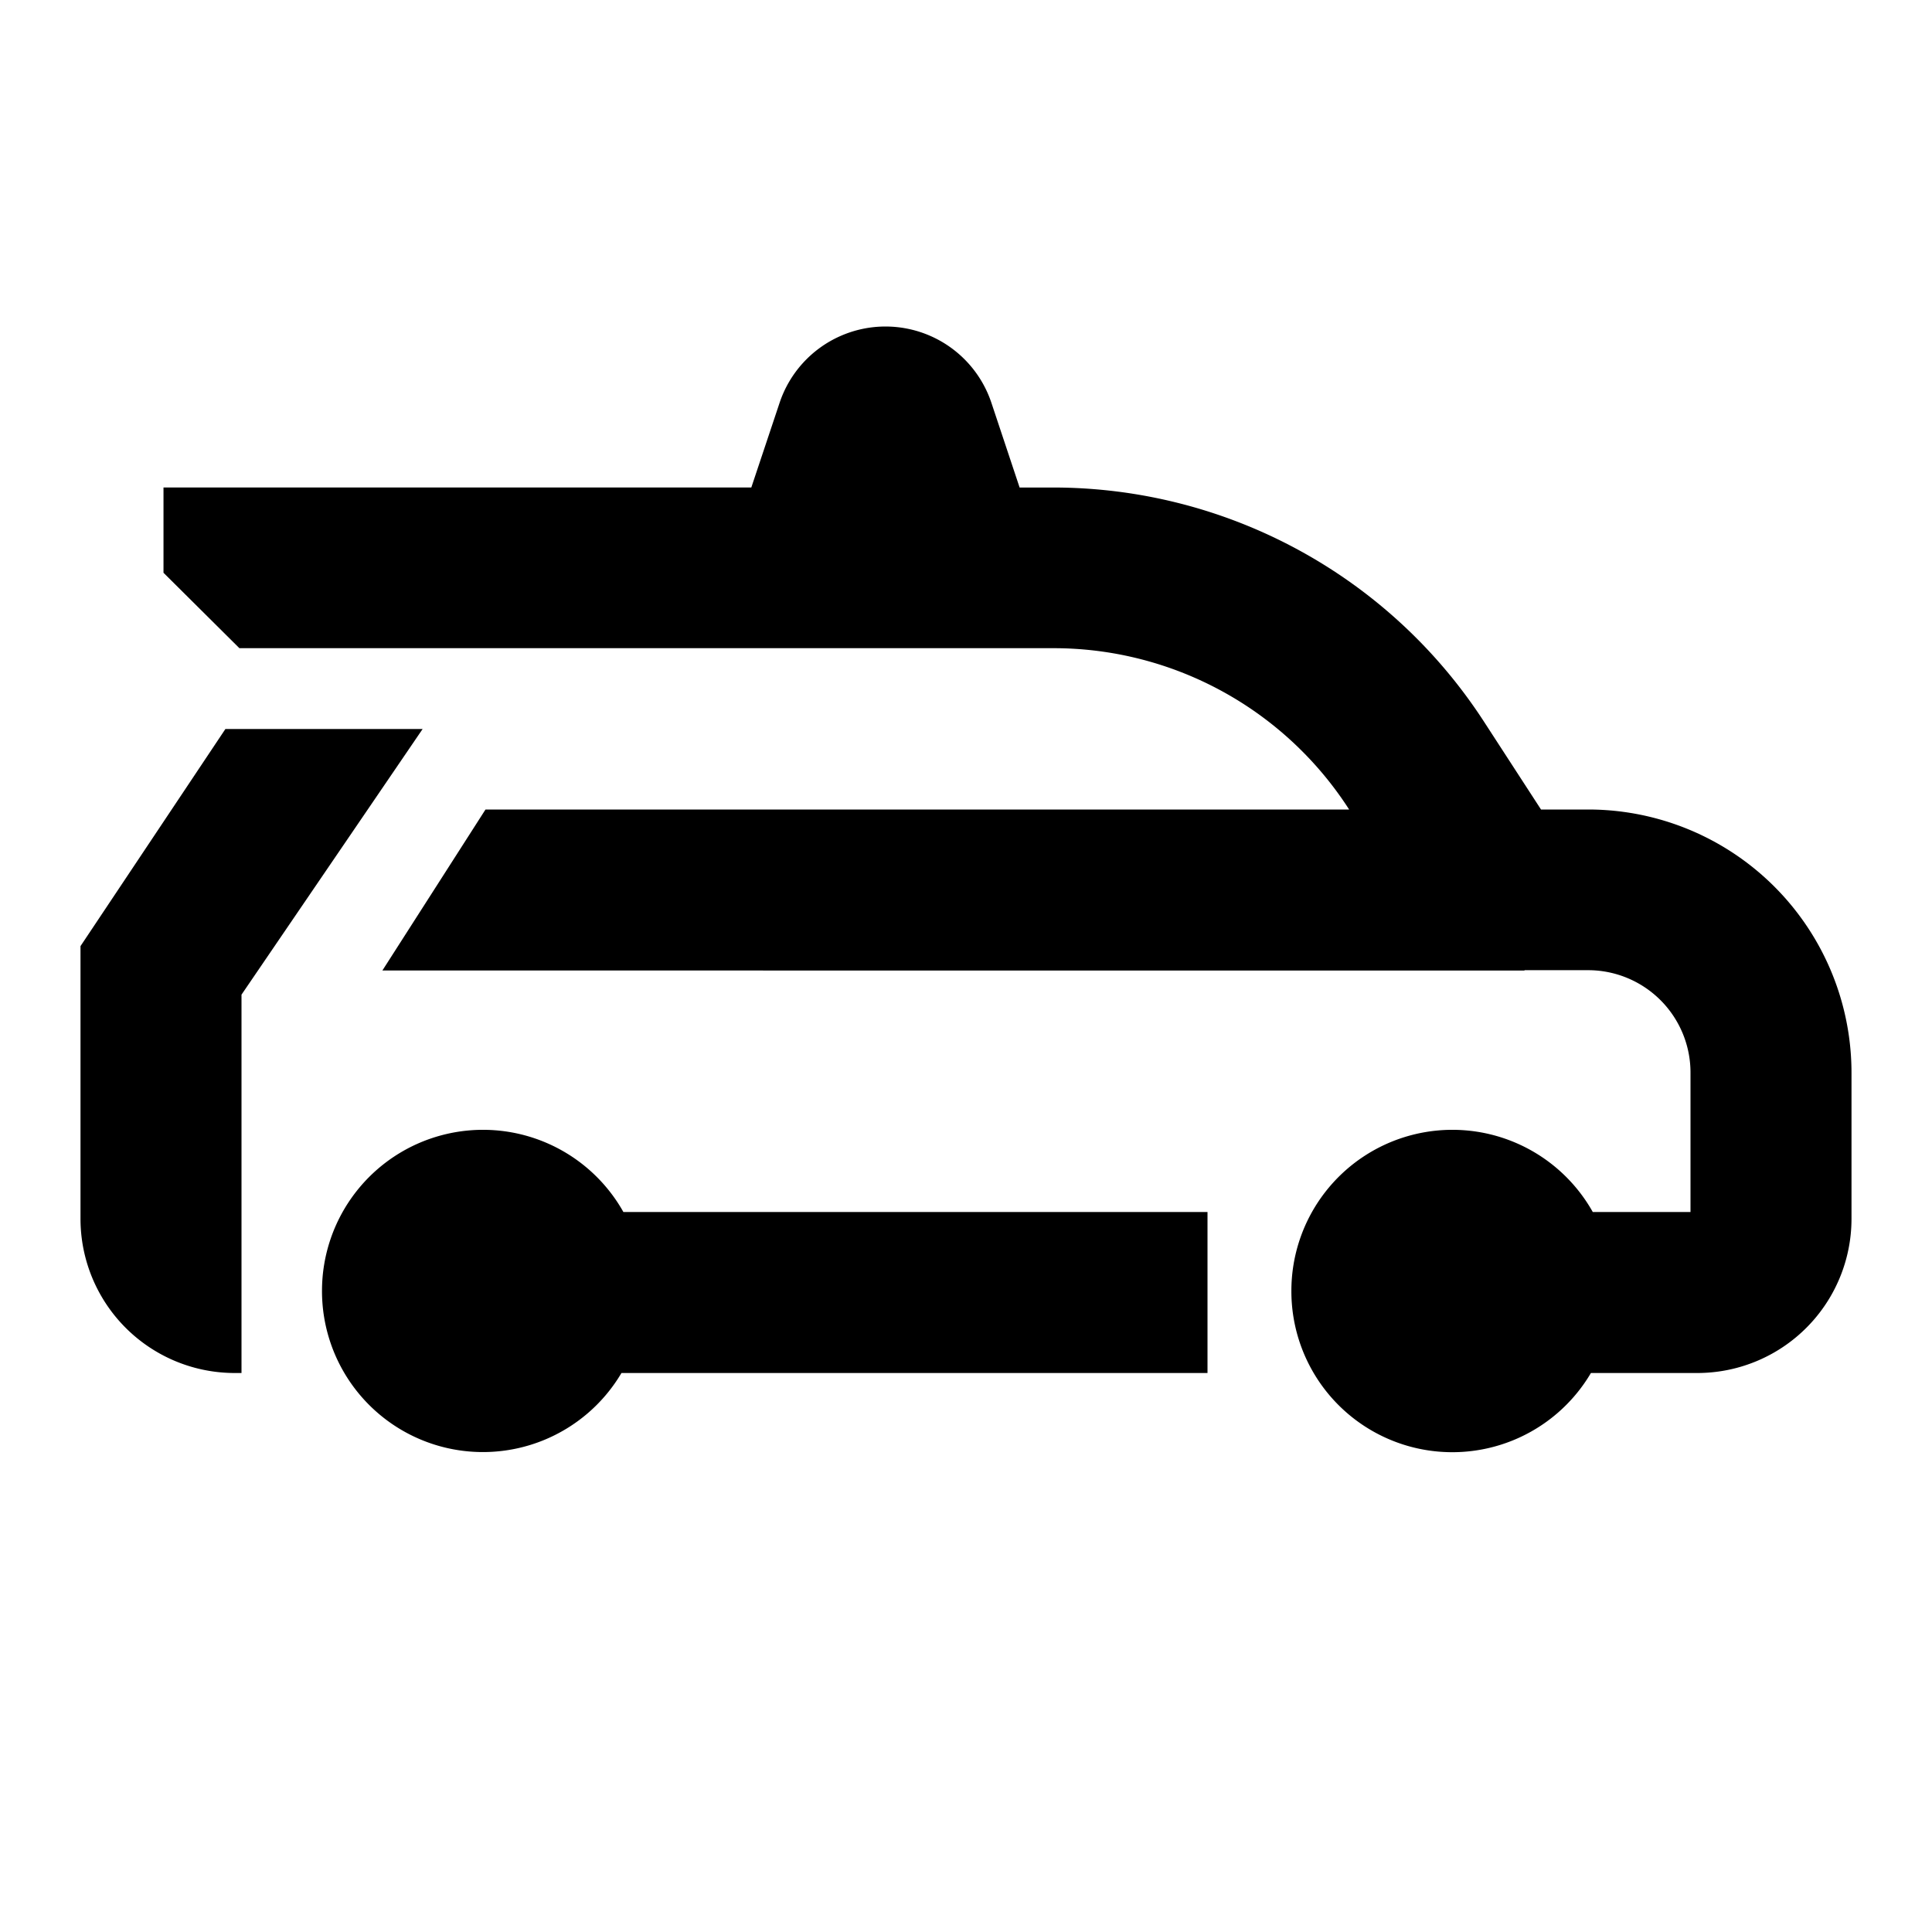 <svg width="24" height="24" xmlns="http://www.w3.org/2000/svg"><path d="M9.333 6.056l.351-1.051a1.387 1.387 0 012.632 0l.35 1.051h.413c2.16 0 4.172 1.09 5.35 2.9l.714 1.1h.586A3.271 3.271 0 0123 13.327v1.813a1.916 1.916 0 01-1.917 1.916h-1.32a1.999 1.999 0 01-3.721-1.021 2 2 0 013.744-.979H21v-1.729a1.272 1.272 0 00-1.276-1.275h-.786v.004H4.75l1.281-2h10.728l-.006-.01a4.365 4.365 0 00-3.674-1.994H2.974l-.943-.937V6.056h7.302zm-1.589 9H15v2H7.72A1.999 1.999 0 014 16.035a2 2 0 013.744-.979zM1 11.753l1.8-2.697h2.45L3 12.356v4.7h-.083A1.916 1.916 0 011 15.14v-3.387z"/></svg>
